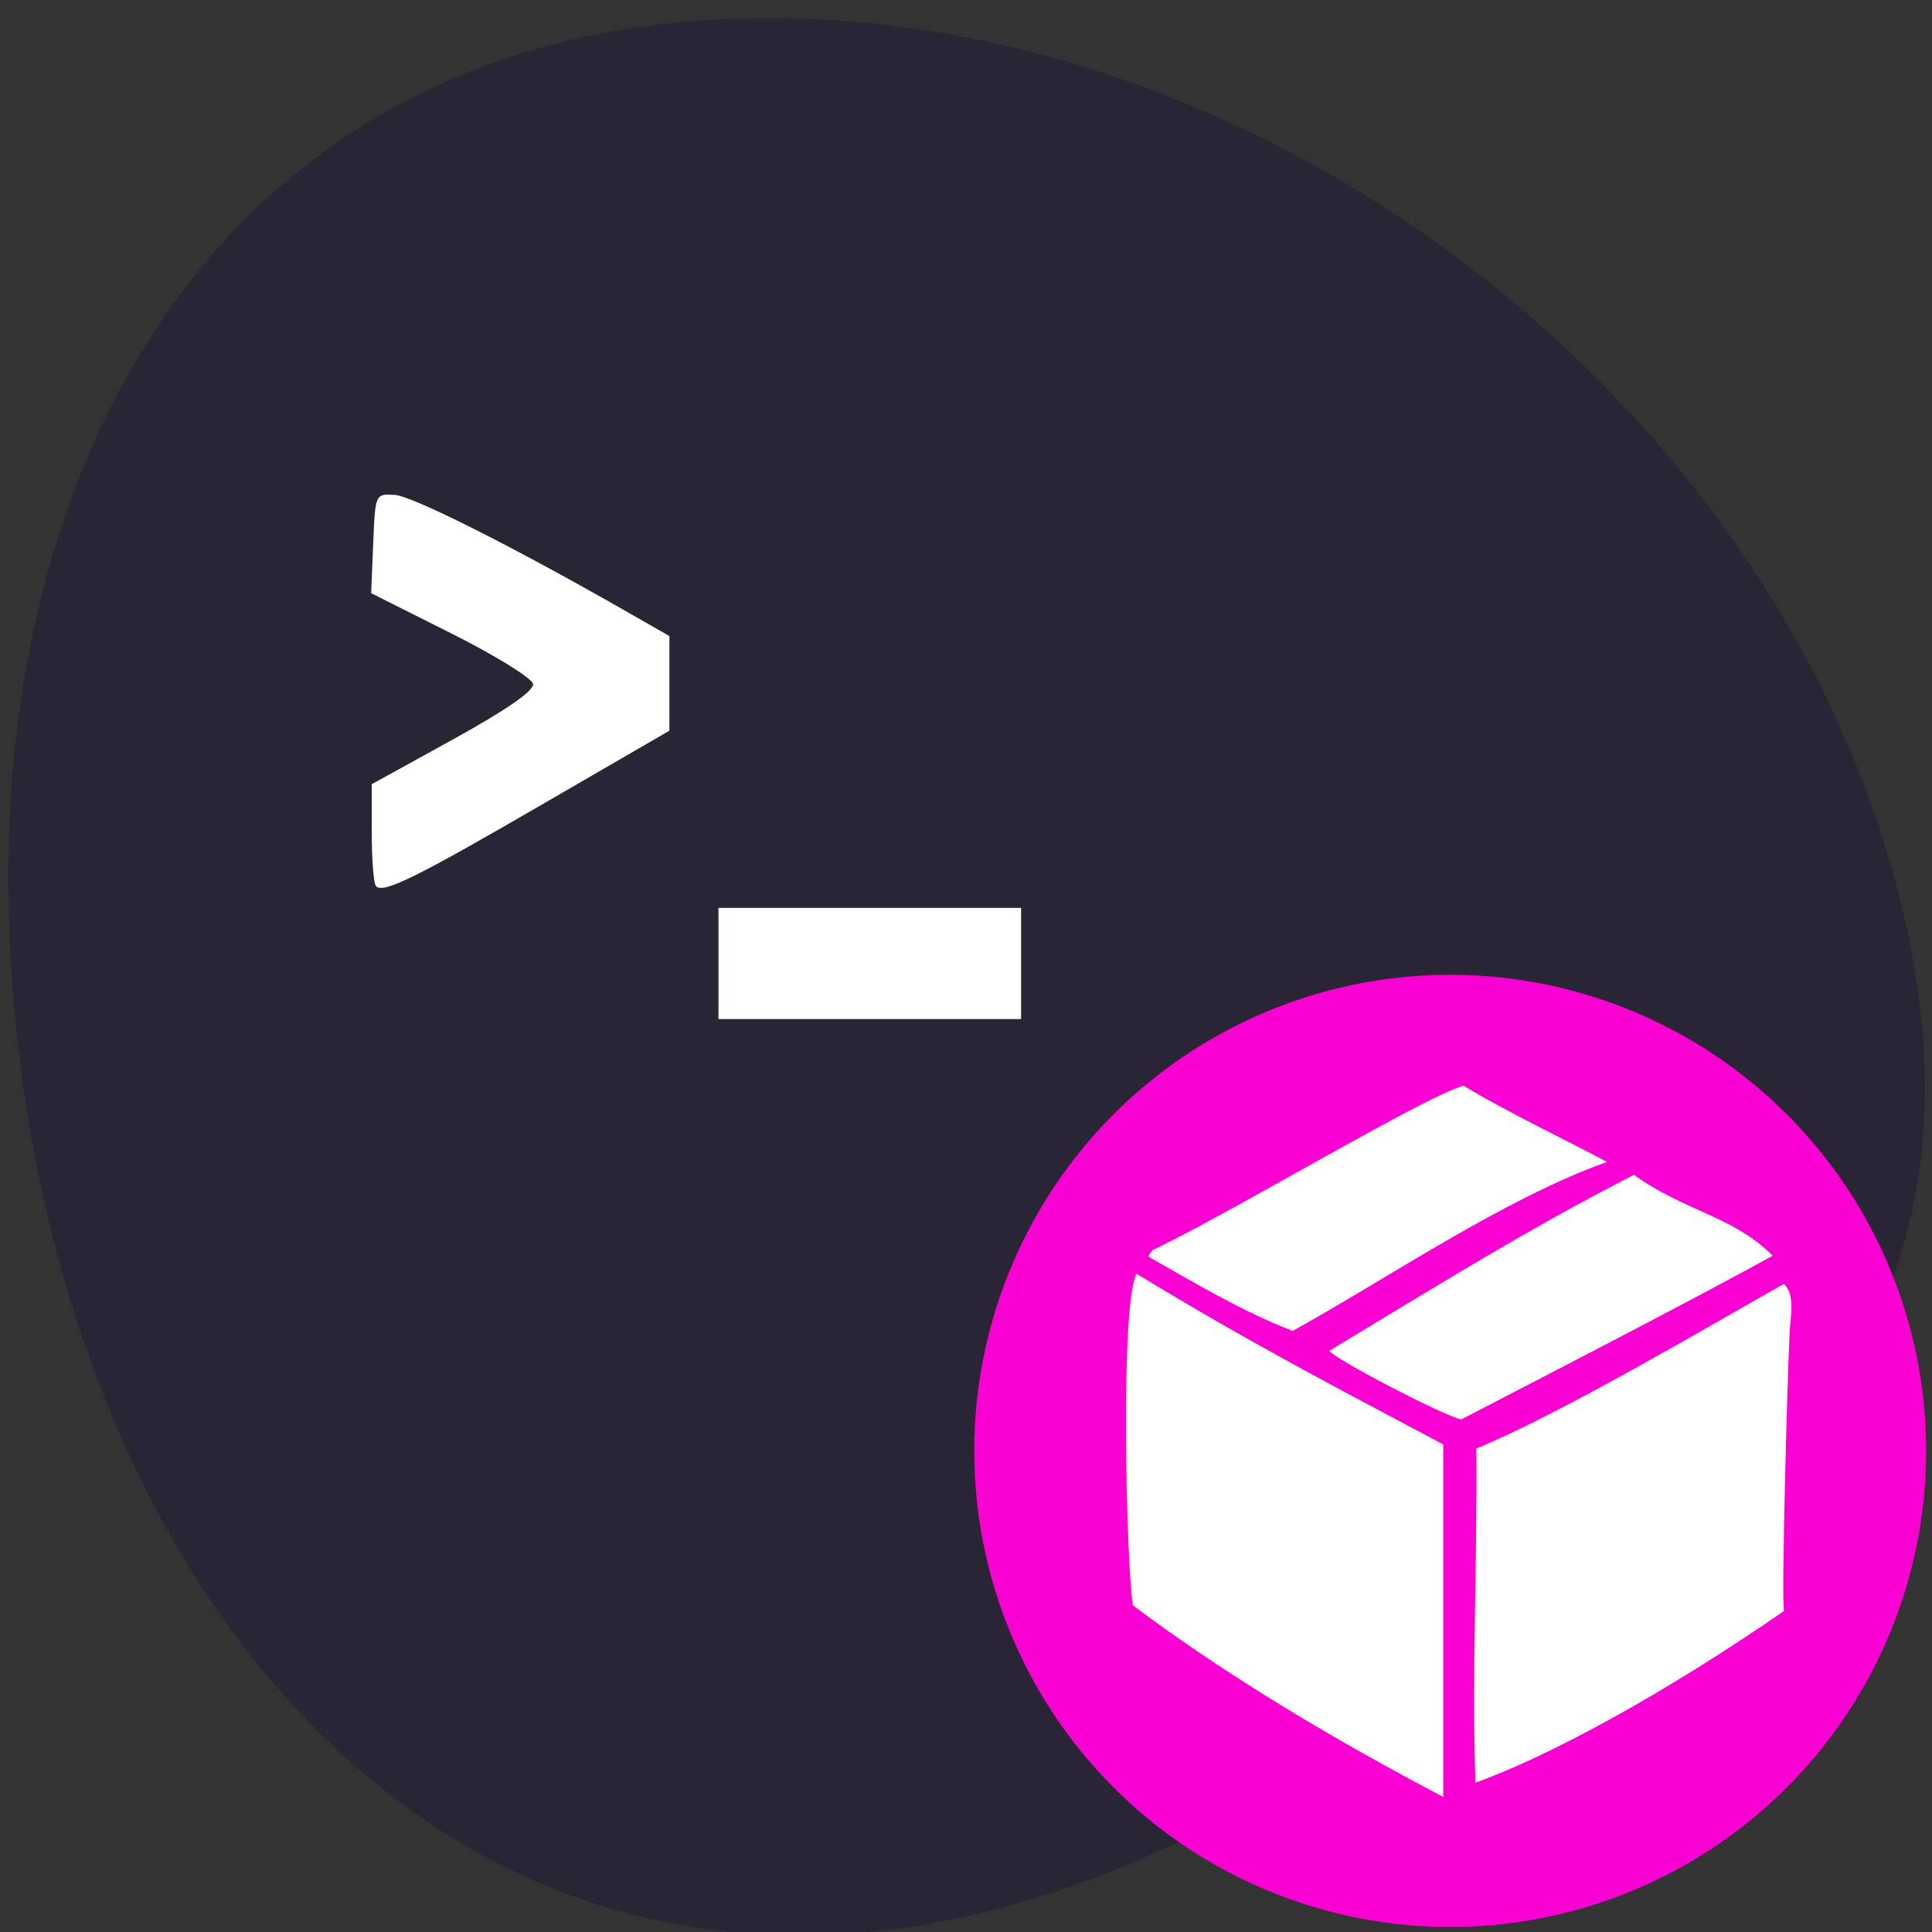<svg xmlns="http://www.w3.org/2000/svg" viewBox="0 0 256 256"><rect x="0" y="0" width="256" height="256" fill="#333333" stroke="none"/><path d="m 1.28 124.1 c 3.92 91 65.6 159.6 151.1 121.7 58.7 -25.96 114.5 -54.5 100.5 -121.7 c -13.97 -67.2 -81.7 -121.7 -151.1 -121.7 -69.5 0 -103.4 55.3 -100.5 121.7" style="fill:#292534"/><g style="fill:#fff"><path d="m 49.82 117.4 c -0.31 -0.3 -0.56 -3.47 -0.56 -7 v -6.49 l 10.81 -5.96 c 7.1 -3.92 10.72 -6.43 10.56 -7.33 -0.14 -0.76 -5 -3.77 -10.85 -6.7 l -10.6 -5.32 l 0.27 -6.6 c 0.27 -6.58 0.28 -6.59 2.88 -6.42 2.35 0.16 15.71 6.88 30.68 15.45 l 5.69 3.25 v 6.27 v 6.27 l -16.67 9.66 c -17 9.86 -21.2 11.93 -22.2 10.95 z"/><path d="m 95.2 120.3 h 40.1 v 14.73 h -40.1 z"/></g><path d="m 254.8 202.8 a 51.94 54 0 1 1 -103.9 0 51.94 54 0 1 1 103.9 0 z" transform="matrix(1.214 0 0 1.168 -54.1 -44.62)" style="fill:#fa01d3"/><g transform="matrix(0.861 0 0 0.785 46.89 46.71)" style="fill:#fff"><path d="m 119.9 211.6 c -0.97 -6.23 -2.07 -50.61 0.55 -56.1 17.48 11.68 30.79 19.24 47.2 28.81 0 19.85 0 39.69 0 59.5 -17.1 -9.84 -33.62 -20.7 -47.72 -32.3 z"/><path d="m 170.4 180.1 c -3.04 -0.81 -19.4 -10.16 -20.29 -11.59 18.42 -12.22 31.54 -21.1 46.9 -29.71 7.73 6.14 15.34 6.99 21.33 13.66 -12.61 7.67 -40.61 23.46 -47.95 27.65 z"/><path d="m 122.3 152.6 c -0.07 -0.05 0.2 -0.53 0.59 -1.08 11.84 -6.11 41.2 -25.58 47.87 -27.77 6.4 4.28 15.67 9.12 22.1 12.87 -16.1 6.33 -33.63 19.6 -48.4 28.53 -7.63 -3.21 -15.58 -8.41 -22.2 -12.55 z"/><path d="m 172.6 241.5 c -0.54 -19.99 0.28 -35.2 0.15 -56.5 12.99 -5.84 36.1 -20.85 47.3 -27.78 1.83 1.71 1.01 5.65 0.91 8.1 -0.37 8.55 -1.3 45.1 -0.86 47.1 -17.84 13.52 -35.65 24.31 -47.52 29 z"/></g></svg>